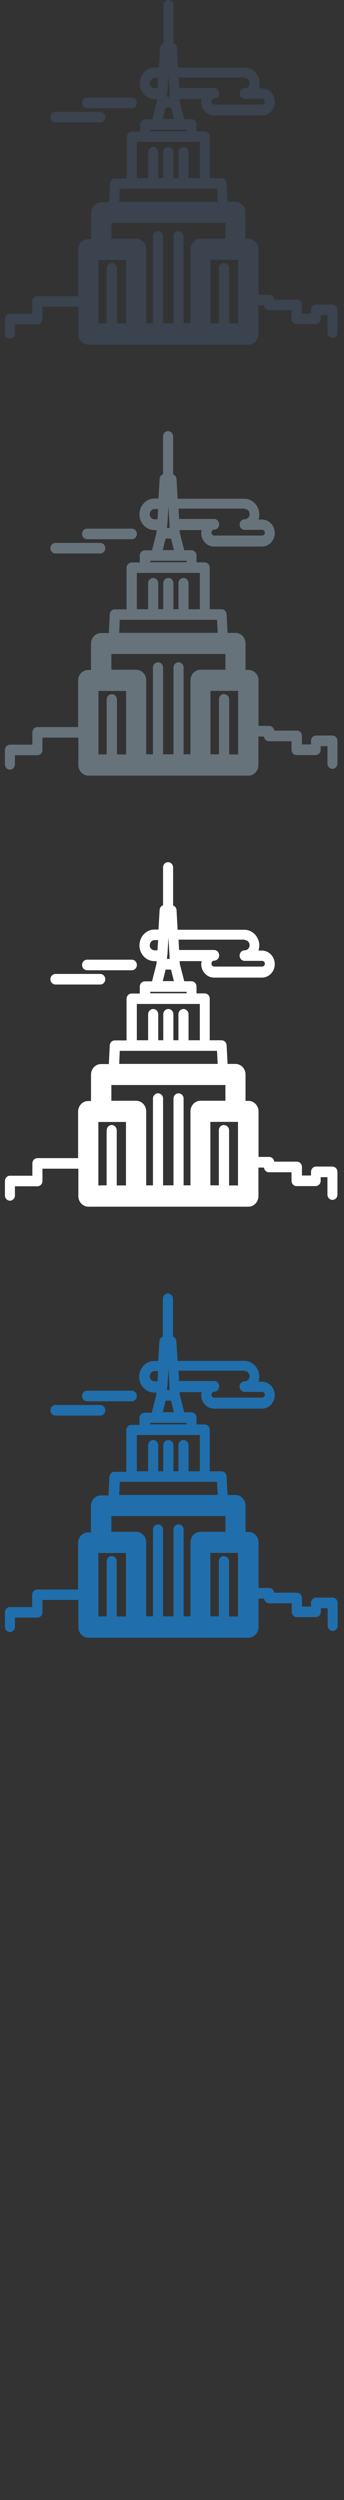 <svg width="32" height="232" viewBox="0 0 32 232" xmlns="http://www.w3.org/2000/svg"><rect x="0" y="0" width="32" height="232" fill="#333333" stroke="none"/><desc>Created with Sketch.</desc><g fill="none"><path d="M5.16 131.364h4.164c.258 0 .468-.22.468-.49 0-.272-.21-.492-.468-.492H5.16c-.26 0-.47.22-.47.49s.21.492.47.492zm2.94-1.324h4.164c.26 0 .468-.22.468-.492 0-.27-.21-.49-.468-.49H8.102c-.26 0-.468.22-.468.49s.21.49.468.49zm22.87 18.217H29.4c-.26 0-.468.22-.468.49v.34h-.843v-.795c0-.27-.21-.49-.47-.49h-2.11c-.03-.247-.23-.44-.47-.44h-.99v-4.22c0-.54-.42-.98-.94-.98h-.27v-2.45c0-.54-.42-.98-.94-.98h-.73l-.09-1.728c-.01-.26-.22-.466-.47-.466h-1.1v-3.86c0-.27-.21-.49-.47-.49h-.76v-.637c0-.27-.21-.49-.47-.49h-.67l-.41-1.6-.02-.27h2.04l-.03.27c0 .36.14.7.4.94.22.21.5.32.79.32h4.46c.65 0 1.19-.56 1.19-1.25s-.54-1.25-1.2-1.25h-.32c.05-.15.08-.31.08-.47 0-.81-.63-1.46-1.4-1.46h-6.2l-.11-1.82c-.01-.21-.15-.37-.32-.43v-3.51c0-.27-.21-.49-.47-.49s-.47.22-.47.49v3.51c-.18.06-.31.23-.32.44l-.11 1.82h-.38c-.34 0-.67.13-.92.37-.3.28-.477.68-.477 1.09 0 .42.17.82.47 1.1.255.237.583.367.92.367h.21l-.016.275-.41 1.6h-.67c-.26 0-.468.22-.468.49v.64h-.76c-.26 0-.47.22-.47.49v3.86h-1.1c-.25 0-.46.208-.47.47l-.087 1.724h-.7c-.514 0-.933.44-.933.98v2.45H8.2c-.52 0-.937.44-.937.98v4.32h-3.8c-.26 0-.47.22-.47.49v1.14H.927c-.26 0-.467.22-.467.49v1.335c0 .27.21.49.46.49.26 0 .47-.22.47-.49v-.85h2.09c.26 0 .47-.22.47-.49v-1.146h3.34V151c0 .54.42.98.93.98h14.89c.517 0 .936-.44.936-.98v-2.65h.526c.026.244.225.436.467.436h2.1v.794c0 .27.21.49.46.49h1.78c.26 0 .47-.22.47-.49v-.338h.63v1.617c0 .27.21.49.47.49s.46-.22.46-.49v-2.11c0-.27-.21-.49-.47-.49zm-19.816-10.74h9.035l.06 1.213h-9.16l.05-1.212zm1.595-4.35h5.84v3.37h-1.05v-2.413c0-.155-.07-.292-.18-.38-.08-.068-.18-.11-.29-.11-.26 0-.47.22-.47.49v2.413h-.47v-2.412c0-.27-.21-.49-.47-.49s-.47.218-.47.49v2.412h-.47v-2.412c0-.27-.21-.49-.47-.49-.11 0-.21.04-.29.108-.11.09-.18.226-.18.38v2.413h-1.05v-3.37zm1.23-1.128h3.38v.14h-3.38v-.15zm-.04-4.32c0-.14.05-.27.15-.36.06-.06.16-.12.3-.12h.32l-.06.95h-.26c-.15 0-.25-.07-.31-.12-.1-.1-.16-.22-.16-.36zm8.83-.48c.25 0 .45.21.45.48 0 .26-.21.47-.46.47-.26 0-.47.22-.47.49s.21.49.46.49h1.64c.14 0 .25.12.25.27 0 .14-.12.26-.26.26h-4.45c-.08 0-.14-.04-.17-.07-.04-.03-.09-.1-.09-.2 0-.11.05-.17.08-.21.04-.03.09-.07.17-.07.26 0 .47-.22.47-.49s-.21-.5-.47-.5h-3.26l-.05-.96h6.14zm-7.2 1.45l.1-1.7.07 1.2.03.49.01.25v.06h-.24v-.07l.01-.25zm-.15 1.29h.49l.27 1.07h-1.04l.27-1.08zm-5.06 10.71h10.61v1.46h-2.31c-.52 0-.94.44-.94.98V150h-.64v-8.05c0-.27-.21-.49-.47-.49s-.47.22-.47.49V150h-.97v-8.05c0-.27-.21-.49-.47-.49s-.47.22-.47.49V150h-.63v-6.87c0-.54-.42-.98-.94-.98h-2.3v-1.467zm-.94 9.32h-.27v-5.89h2.57v5.89h-.86v-5.11l-.01-.11c-.05-.22-.23-.38-.45-.39-.21 0-.39.14-.45.34l-.03.15V150h-.51zm12.74 0h-.85v-5.11c0-.2-.11-.37-.28-.45l-.2-.05c-.26 0-.47.22-.47.49V150h-.79v-5.89h2.57V150z" fill="#206FAC"/><path d="M5.16 91.364h4.164c.258 0 .468-.22.468-.49 0-.272-.21-.492-.468-.492H5.16c-.26 0-.47.22-.47.49s.21.492.47.492zM8.1 90.04h4.164c.26 0 .468-.22.468-.492 0-.27-.21-.49-.468-.49H8.102c-.26 0-.468.22-.468.49s.21.49.468.49zm22.87 18.217H29.4c-.26 0-.468.22-.468.49v.34h-.843v-.795c0-.27-.21-.49-.47-.49h-2.11c-.03-.247-.23-.44-.47-.44h-.99v-4.22c0-.54-.42-.98-.94-.98h-.27v-2.45c0-.54-.42-.98-.94-.98h-.73l-.09-1.728c-.01-.26-.22-.466-.47-.466h-1.1v-3.86c0-.27-.21-.49-.47-.49h-.76v-.637c0-.27-.21-.49-.47-.49h-.67l-.41-1.6-.02-.27h2.04l-.03.27c0 .36.14.7.4.94.22.21.5.32.79.32h4.46c.65 0 1.19-.56 1.19-1.25s-.54-1.26-1.2-1.26h-.32c.05-.15.08-.31.08-.47 0-.8-.628-1.46-1.397-1.46h-6.2l-.1-1.82c-.01-.2-.14-.37-.32-.43V80.5c0-.27-.21-.49-.47-.49s-.463.22-.463.49v3.51c-.18.06-.31.23-.32.434l-.106 1.82h-.38c-.34 0-.664.13-.92.37-.3.28-.47.68-.47 1.098 0 .418.17.818.47 1.095.254.236.58.366.92.366h.21l-.02.27-.41 1.607h-.67c-.26 0-.47.22-.47.49v.64h-.76c-.26 0-.47.22-.47.49v3.86h-1.1c-.25 0-.45.204-.463.465l-.085 1.73h-.72c-.52 0-.938.44-.938.98v2.45H8.2c-.515 0-.934.44-.934.98v4.32H3.48c-.26 0-.468.22-.468.49v1.142H.927c-.26 0-.468.22-.468.49v1.338c0 .27.21.49.46.49.26 0 .47-.22.47-.49v-.847h2.09c.26 0 .47-.22.47-.49v-1.143h3.34V111c0 .54.42.98.93.98h14.89c.51 0 .93-.44.93-.98v-2.65h.52c.02.244.22.436.46.436h2.1v.794c0 .27.21.49.46.49h1.78c.26 0 .47-.22.47-.49v-.338h.63v1.617c0 .27.21.49.47.49s.46-.22.46-.49v-2.11c0-.27-.21-.49-.468-.49zm-19.816-10.74h9.035l.06 1.213h-9.16l.05-1.212zm1.595-4.35h5.84v3.37h-1.05v-2.413c0-.155-.07-.292-.18-.38-.08-.068-.18-.11-.29-.11-.26 0-.47.22-.47.49v2.413h-.47v-2.412c0-.27-.21-.49-.47-.49s-.47.218-.47.49v2.412h-.47v-2.412c0-.27-.21-.49-.47-.49-.11 0-.21.04-.29.108-.11.09-.18.226-.18.38v2.413h-1.05v-3.37zm1.23-1.128h3.38v.14h-3.38v-.15zm-.04-4.32c0-.14.05-.27.15-.36.06-.06.16-.12.3-.12h.32l-.06.95h-.26c-.15 0-.25-.07-.31-.12-.1-.1-.16-.22-.16-.36zm8.83-.48c.25 0 .45.21.45.48 0 .26-.21.47-.46.47-.26 0-.47.22-.47.49s.21.49.46.49h1.64c.14 0 .25.12.25.27 0 .14-.12.26-.26.26h-4.45c-.08 0-.14-.04-.17-.07-.04-.03-.09-.1-.09-.2 0-.11.05-.17.08-.21.04-.03.09-.07.17-.07.26 0 .47-.22.47-.49s-.21-.5-.47-.5h-3.26l-.05-.96h6.14zm-7.2 1.45l.1-1.7.07 1.2.03.49.01.25v.06h-.24v-.07l.01-.25zm-.15 1.29h.49l.27 1.07h-1.04l.27-1.08zm-5.06 10.71h10.61v1.46h-2.31c-.52 0-.94.44-.94.98V110h-.64v-8.05c0-.27-.21-.49-.47-.49s-.47.22-.47.49V110h-.97v-8.05c0-.27-.21-.49-.47-.49s-.47.22-.47.49V110h-.63v-6.87c0-.54-.42-.98-.94-.98h-2.3v-1.467zm-.94 9.32h-.27v-5.89h2.57v5.89h-.86v-5.11l-.01-.11c-.05-.22-.23-.38-.45-.39-.21 0-.39.14-.45.34l-.03.15V110h-.51zm12.74 0h-.85v-5.11c0-.2-.11-.37-.28-.45l-.2-.05c-.26 0-.47.22-.47.49V110h-.79v-5.89h2.57V110z" fill="#fff"/><path d="M5.16 51.364h4.164c.258 0 .468-.22.468-.49 0-.272-.21-.492-.468-.492H5.16c-.26 0-.47.22-.47.49s.21.492.47.492zM8.1 50.04h4.164c.26 0 .468-.22.468-.492 0-.27-.21-.49-.468-.49H8.102c-.26 0-.468.22-.468.49s.21.49.468.49zm22.87 18.217H29.4c-.26 0-.468.22-.468.49v.34h-.843v-.795c0-.27-.21-.49-.47-.49h-2.11c-.03-.247-.23-.44-.47-.44h-.99v-4.22c0-.54-.42-.98-.94-.98h-.27v-2.45c0-.54-.42-.98-.94-.98h-.73l-.09-1.728c-.01-.26-.22-.466-.47-.466h-1.1v-3.86c0-.27-.21-.49-.47-.49h-.76v-.637c0-.27-.21-.49-.47-.49h-.67l-.41-1.6-.02-.27h2.04l-.03.27c0 .36.14.7.4.94.22.21.5.32.79.32h4.46c.65 0 1.19-.56 1.19-1.25s-.54-1.26-1.2-1.26h-.32c.05-.15.08-.31.08-.47 0-.8-.628-1.46-1.397-1.46h-6.2l-.1-1.82c-.01-.2-.14-.37-.32-.43V40.5c0-.27-.21-.49-.47-.49s-.463.22-.463.49v3.51c-.18.06-.31.23-.32.434l-.106 1.82h-.38c-.34 0-.664.13-.92.37-.3.28-.47.68-.47 1.098 0 .418.17.818.47 1.095.254.236.58.366.92.366h.21l-.02.27-.41 1.607h-.67c-.26 0-.47.22-.47.49v.64h-.76c-.26 0-.47.22-.47.49v3.86h-1.1c-.25 0-.45.204-.463.465l-.085 1.73h-.72c-.52 0-.938.44-.938.98v2.45H8.2c-.515 0-.934.44-.934.98v4.32H3.48c-.26 0-.468.22-.468.49v1.14H.927c-.26 0-.468.22-.468.49v1.337c0 .27.21.49.46.49.26 0 .47-.22.47-.49v-.848h2.09c.26 0 .47-.22.47-.49V68.45h3.34V71c0 .54.42.98.93.98h14.89c.51 0 .93-.44.93-.98v-2.65h.52c.02.244.22.436.46.436h2.1v.794c0 .27.21.49.46.49h1.78c.26 0 .47-.22.47-.49v-.338h.63v1.617c0 .27.21.49.47.49s.46-.22.46-.49v-2.11c0-.27-.21-.49-.468-.49zm-19.816-10.74h9.035l.06 1.213h-9.16l.05-1.212zm1.595-4.35h5.84v3.37h-1.05v-2.413c0-.155-.07-.292-.18-.38-.08-.068-.18-.11-.29-.11-.26 0-.47.22-.47.49v2.413h-.47v-2.412c0-.27-.21-.49-.47-.49s-.47.218-.47.49v2.412h-.47v-2.412c0-.27-.21-.49-.47-.49-.11 0-.21.04-.29.108-.11.09-.18.226-.18.38v2.413h-1.05v-3.37zm1.23-1.128h3.38v.14h-3.38v-.15zm-.04-4.32c0-.14.05-.27.15-.36.06-.06.16-.12.3-.12h.32l-.06.95h-.26c-.15 0-.25-.07-.31-.12-.1-.1-.16-.22-.16-.36zm8.83-.48c.25 0 .45.21.45.48 0 .26-.21.47-.46.47-.26 0-.47.22-.47.49s.21.49.46.49h1.64c.14 0 .25.12.25.27 0 .14-.12.26-.26.26h-4.45c-.08 0-.14-.04-.17-.07-.04-.03-.09-.1-.09-.2 0-.11.05-.17.08-.21.04-.03.09-.07.17-.07.26 0 .47-.22.47-.49s-.21-.5-.47-.5h-3.26l-.05-.96h6.14zm-7.2 1.45l.1-1.7.07 1.2.03.49.01.25v.06h-.24v-.07l.01-.25zm-.15 1.29h.49l.27 1.07h-1.04l.27-1.08zm-5.05 10.71h10.6v1.46h-2.31c-.52 0-.94.44-.94.98V70h-.64v-8.05c0-.27-.21-.49-.47-.49s-.47.22-.47.49V70h-.97v-8.05c0-.27-.21-.49-.47-.49s-.47.22-.47.49V70h-.63v-6.87c0-.542-.42-.98-.94-.98h-2.3v-1.47zm-.94 9.32h-.27v-5.89h2.57v5.89h-.85v-5.1l-.02-.11c-.05-.22-.23-.38-.45-.38h-.01c-.21 0-.39.14-.45.34l-.03.15v5.1h-.51zm12.74 0h-.85v-5.1c0-.2-.11-.37-.28-.45l-.2-.05c-.26 0-.47.22-.47.49V70h-.79v-5.89h2.57V70z" fill="#67737B"/><path d="M5.16 11.364h4.164c.258 0 .468-.22.468-.49 0-.272-.21-.492-.468-.492H5.16c-.26 0-.47.22-.47.49s.21.492.47.492zM8.1 10.04h4.164c.26 0 .468-.22.468-.492 0-.27-.21-.49-.468-.49H8.102c-.26 0-.468.22-.468.49s.21.49.468.49zm22.87 18.217H29.4c-.26 0-.468.22-.468.49v.34h-.843v-.795c0-.27-.21-.49-.47-.49h-2.11c-.03-.247-.23-.44-.47-.44h-.99v-4.22c0-.54-.42-.98-.94-.98h-.27v-2.45c0-.54-.42-.98-.94-.98h-.73l-.09-1.728c-.01-.26-.22-.466-.47-.466h-1.1v-3.86c0-.27-.21-.49-.47-.49h-.76v-.637c0-.27-.21-.49-.47-.49h-.67l-.41-1.6-.02-.27h2.04l-.03.27c0 .36.14.7.4.94.22.21.5.32.79.32h4.46c.65 0 1.19-.56 1.19-1.25s-.5-1.27-1.16-1.27h-.32c.05-.15.08-.31.08-.47 0-.802-.63-1.46-1.4-1.46h-6.2l-.1-1.82c-.01-.202-.14-.37-.32-.43V.497c0-.27-.21-.49-.47-.49s-.46.22-.46.49v3.51c-.18.06-.31.23-.32.433l-.11 1.82h-.38c-.34 0-.67.13-.92.37-.3.28-.48.68-.48 1.1 0 .42.17.82.47 1.1.25.24.58.37.92.37h.21l-.02.27-.41 1.61h-.67c-.26 0-.47.22-.47.49v.64h-.76c-.26 0-.47.22-.47.49v3.86h-1.1c-.25 0-.46.21-.47.47l-.09 1.73h-.72c-.52 0-.94.44-.94.98v2.45h-.27c-.52 0-.94.44-.94.98v4.32h-3.8c-.26 0-.47.22-.47.49v1.14H.92c-.26 0-.462.22-.462.49v1.34c0 .27.21.49.46.49.26 0 .47-.22.47-.49v-.85h2.09c.26 0 .47-.22.47-.49v-1.15h3.34V31c0 .54.42.98.93.98h14.89c.51 0 .93-.44.93-.98v-2.65h.52c.02.244.22.436.46.436h2.1v.794c0 .27.21.49.466.49h1.78c.26 0 .47-.22.47-.49v-.338h.63v1.617c0 .27.21.49.47.49s.466-.22.466-.49v-2.11c0-.27-.21-.49-.46-.49zm-19.816-10.74h9.035l.06 1.213h-9.16l.05-1.212zm1.595-4.35h5.84v3.37h-1.05v-2.413c0-.155-.07-.292-.18-.38-.08-.068-.18-.11-.29-.11-.26 0-.47.22-.47.49v2.413h-.47v-2.412c0-.27-.21-.49-.47-.49s-.47.218-.47.49v2.412h-.47v-2.412c0-.27-.21-.49-.47-.49-.11 0-.21.04-.29.108-.11.09-.18.226-.18.38v2.413h-1.05v-3.37zm1.23-1.128h3.38v.14h-3.38v-.15zm-.04-4.32c0-.14.05-.27.15-.36.06-.06.16-.12.3-.12h.32l-.06.95h-.26c-.15 0-.25-.07-.31-.12-.1-.1-.16-.22-.16-.36zm8.83-.48c.25 0 .45.21.45.48 0 .26-.21.47-.46.47-.26 0-.47.22-.47.49s.21.49.46.49h1.64c.14 0 .25.12.25.27 0 .14-.12.26-.26.26h-4.45c-.08 0-.14-.04-.17-.07-.04-.03-.09-.1-.09-.2 0-.11.05-.17.08-.21.04-.03.09-.07.17-.07.26 0 .47-.22.47-.49s-.21-.5-.47-.5h-3.26l-.05-.96h6.14zm-7.2 1.45l.1-1.7.07 1.2.02.49.01.25v.06h-.24v-.07l.01-.25zm-.15 1.29h.49l.27 1.07h-1.04l.27-1.08zm-5.05 10.71h10.6v1.46h-2.31c-.52 0-.94.44-.94.98V30h-.64v-8.05c0-.27-.21-.49-.47-.49s-.47.22-.47.49V30h-.97v-8.05c0-.27-.21-.49-.47-.49s-.47.22-.47.49V30h-.63v-6.87c0-.542-.42-.98-.94-.98h-2.3v-1.47zm-.94 9.32h-.27v-5.89h2.57v5.89h-.85v-5.1l-.02-.11c-.05-.22-.23-.38-.45-.38h-.01c-.21 0-.39.14-.45.34l-.03.15v5.1h-.51zm12.74 0h-.85v-5.1c0-.2-.11-.37-.28-.45l-.2-.05c-.26 0-.47.22-.47.49V30h-.79v-5.89h2.57V30z" fill="#3A434E"/></g></svg>